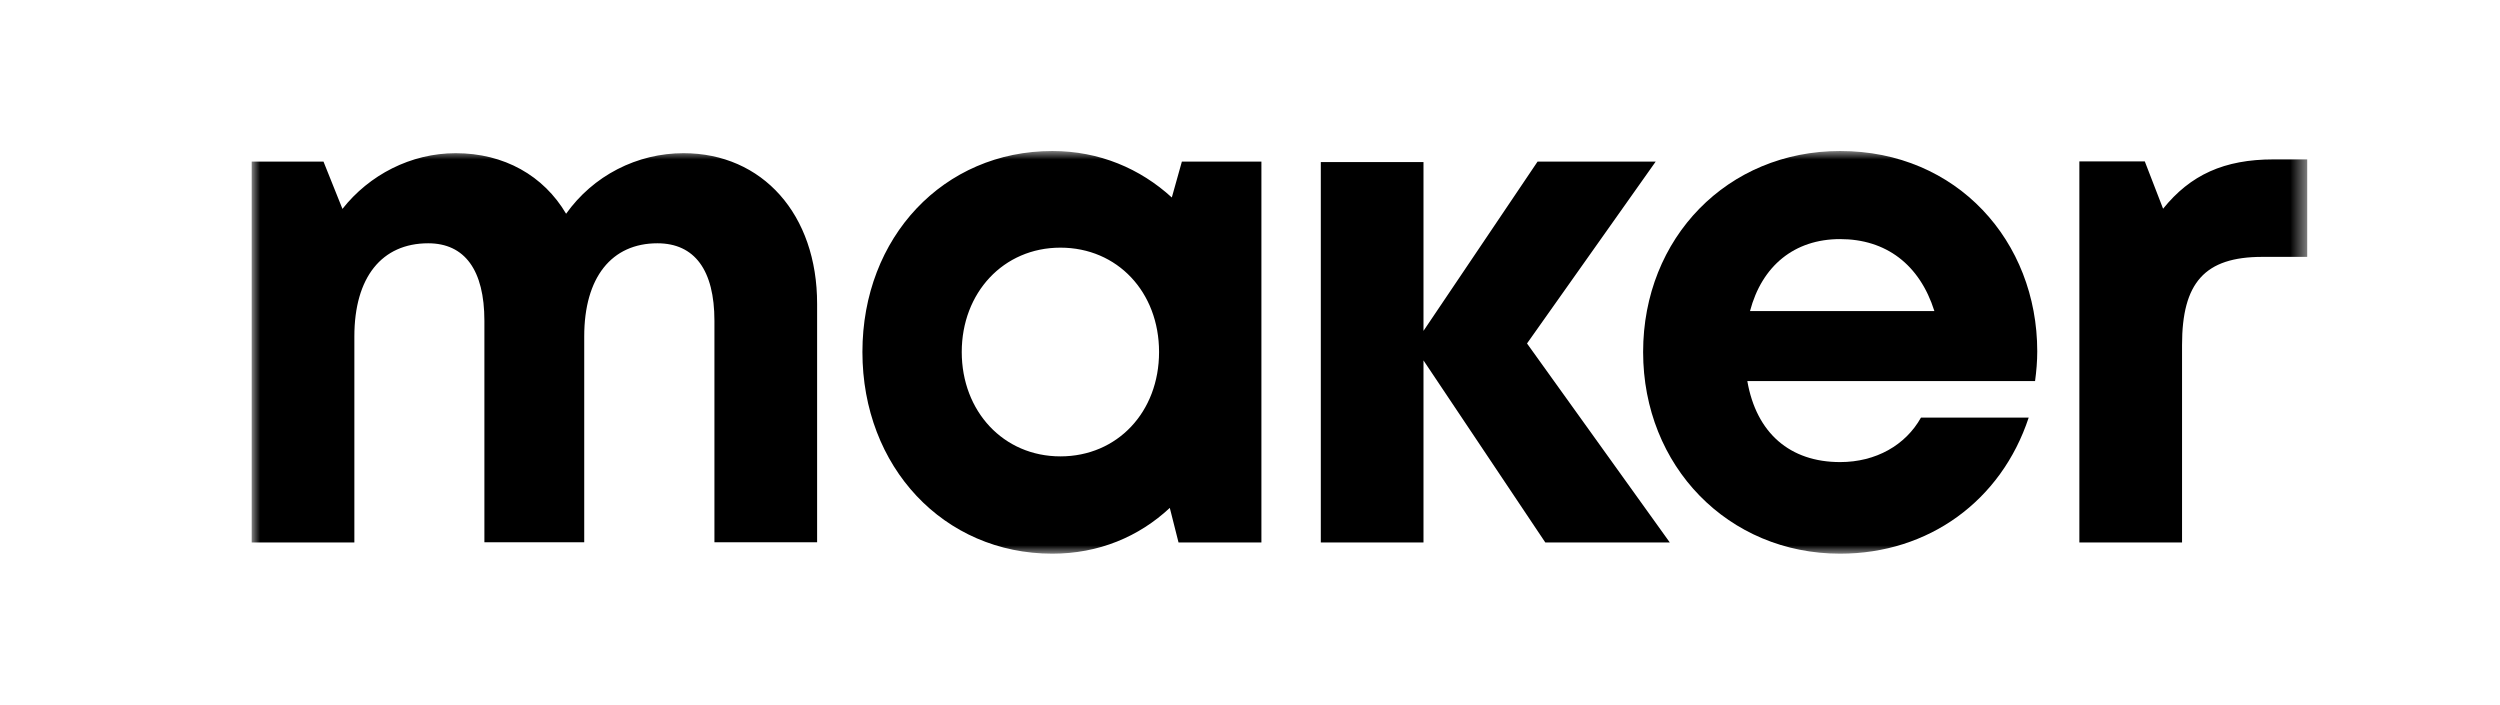 <svg width="149" height="42" viewBox="0 0 149 42" fill="none" xmlns="http://www.w3.org/2000/svg">
    <mask id="mask0_11_43" style="mask-type:luminance" maskUnits="userSpaceOnUse" x="15" y="9" width="123" height="24">
        <path d="M137.51 9H15V33H137.51V9Z" fill="white" style="fill:white;fill-opacity:1;"/>
    </mask>
    <g mask="url(#mask0_11_43)">
        <path d="M98.68 9.63H91.64L84.84 19.72V9.66H78.72V32.33H84.84V21.48L92.1 32.33H99.52L91.01 20.47L98.68 9.63ZM69.84 11.77C67.96 10.05 65.52 9 62.72 9C56.24 9 51.4 14.13 51.4 20.98C51.4 27.83 56.24 33 62.72 33C65.48 33 67.88 31.99 69.72 30.27L70.24 32.33H75.18V9.63H70.44L69.84 11.77ZM63.2 27.2C59.8 27.2 57.32 24.51 57.32 20.98C57.32 17.45 59.8 14.76 63.2 14.76C66.6 14.76 69.08 17.41 69.08 20.98C69.08 24.55 66.6 27.2 63.2 27.2ZM135.5 9.5C132.56 9.5 130.55 10.42 128.92 12.44L127.83 9.62H123.93V32.33H130.05V20.56C130.05 16.86 131.39 15.31 134.83 15.31H137.51V9.5H135.5ZM40.74 9.13C39.37 9.129 38.019 9.456 36.801 10.084C35.583 10.712 34.534 11.623 33.74 12.74C32.4 10.47 30.05 9.13 27.16 9.13C24.48 9.13 22 10.43 20.41 12.45L19.28 9.63H15V32.33H21.12V20.05C21.12 16.52 22.76 14.5 25.52 14.5C27.7 14.5 28.87 16.1 28.87 19.12V32.32H34.82V20.05C34.82 16.52 36.46 14.5 39.18 14.5C41.4 14.5 42.58 16.1 42.58 19.12V32.32H48.7V18.12C48.71 12.78 45.44 9.13 40.74 9.13Z" fill="black" style="fill:black;fill-opacity:1;"/>
        <path d="M109.67 9C102.96 9 97.93 14.17 97.93 20.98C97.93 27.79 103 33 109.67 33C114.95 33 119.27 29.85 120.91 24.89H114.49C113.57 26.53 111.81 27.54 109.67 27.54C106.69 27.54 104.68 25.82 104.14 22.71H121.29C121.37 22.12 121.42 21.53 121.42 20.94C121.42 14.38 116.64 9 109.68 9H109.67ZM104.3 18.54C105.01 15.85 106.94 14.25 109.67 14.25C112.4 14.25 114.41 15.76 115.29 18.54H104.3Z" fill="black" style="fill:black;fill-opacity:1;"/>
    </g>
</svg>
